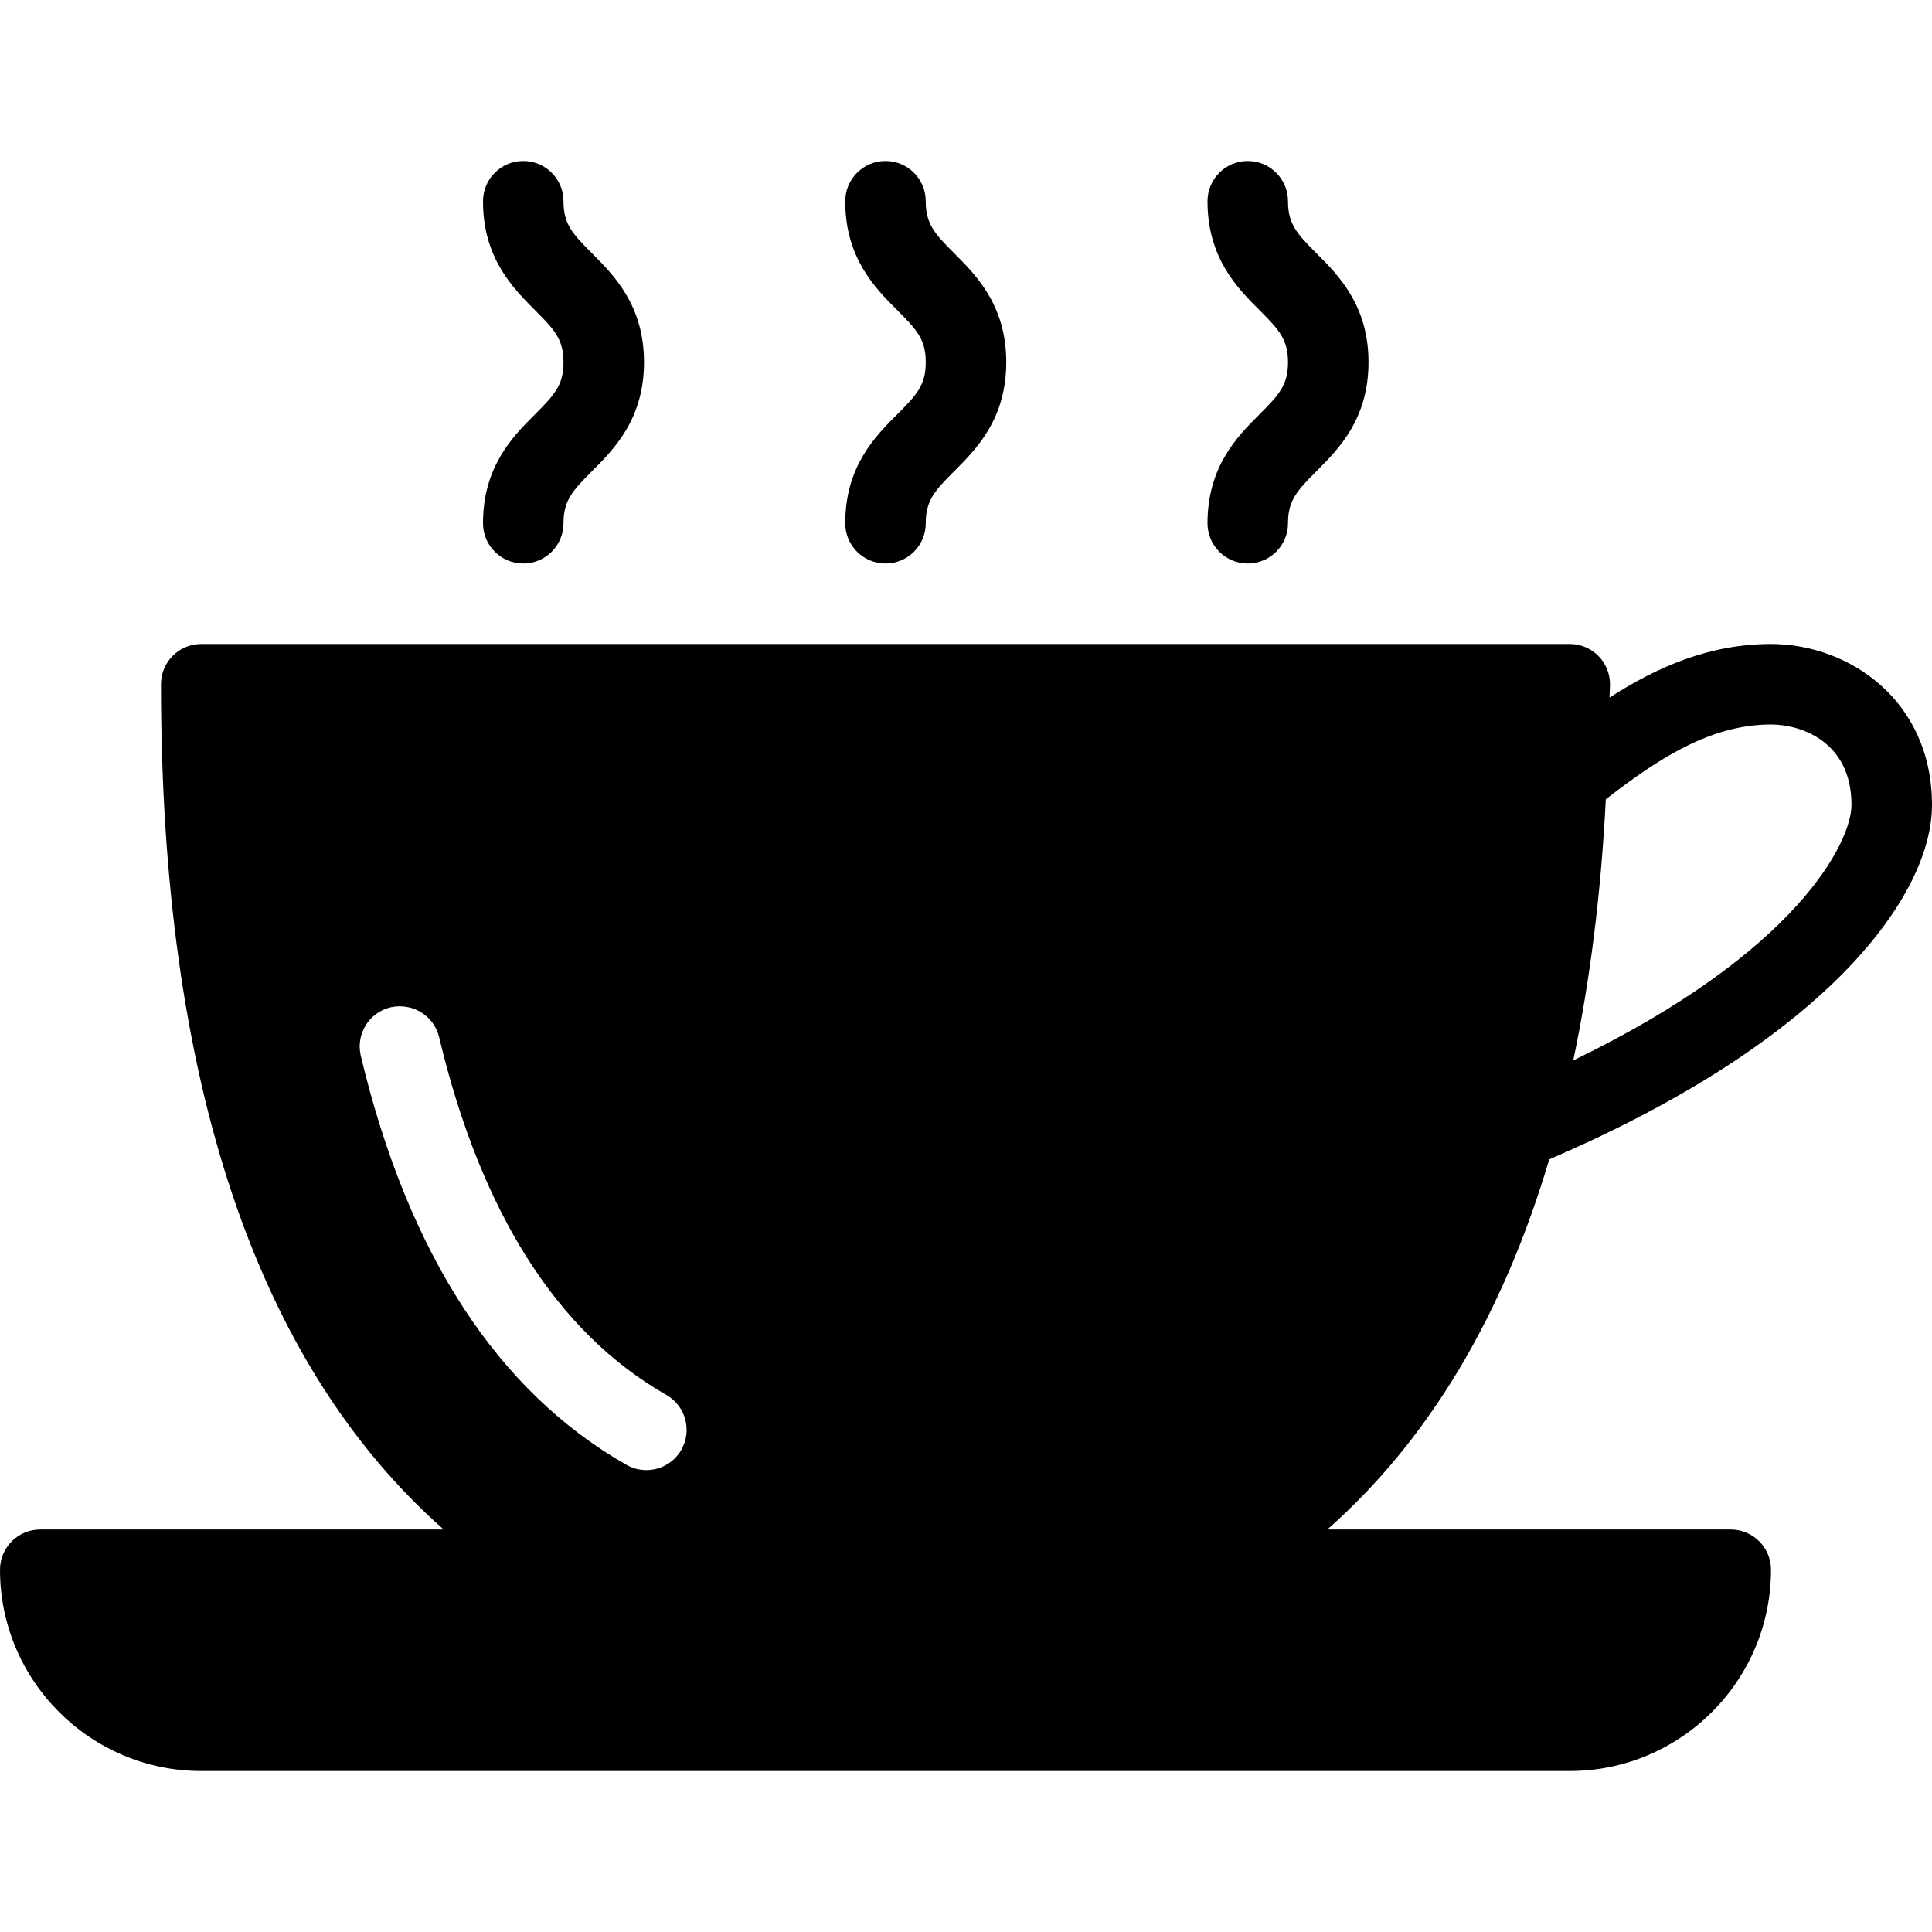 <?xml version="1.0" encoding="iso-8859-1"?>
<!-- Generator: Adobe Illustrator 19.0.0, SVG Export Plug-In . SVG Version: 6.00 Build 0)  -->
<svg version="1.1" id="Capa_1" xmlns="http://www.w3.org/2000/svg" xmlns:xlink="http://www.w3.org/1999/xlink" x="0px" y="0px"
	 viewBox="0 0 512 512" style="enable-background:new 0 0 512 512;" xml:space="preserve">
<g>
	<g>
		<g>
			<path d="M410.569,307.232C485.049,275.255,512,236.896,512,213.333c0-27.708-21.979-42.667-42.667-42.667
				c-16.292,0-30.167,6.081-42.796,14.201c0.007-1.221,0.129-2.305,0.129-3.534c0-5.896-4.771-10.667-10.667-10.667H53.333
				c-5.896,0-10.667,4.771-10.667,10.667c0,105.268,25.318,180.216,74.914,224H10.667C4.771,405.333,0,410.104,0,416
				c0,29.406,23.927,53.333,53.333,53.333H416c29.406,0,53.333-23.927,53.333-53.333c0-5.896-4.771-10.667-10.667-10.667H351.753
				C378.517,381.704,398.167,348.953,410.569,307.232z M425.557,211.814C439.366,201.111,453.27,192,469.333,192
				c7.927,0,21.333,4.49,21.333,21.333c0,9.59-13.964,38.785-73.738,67.686C421.376,259.866,424.284,236.829,425.557,211.814z
				 M180.563,384.208c-1.969,3.448-5.573,5.385-9.281,5.385c-1.792,0-3.604-0.448-5.271-1.396
				c-34.198-19.479-57.885-55.948-70.396-108.396c-1.365-5.729,2.167-11.49,7.896-12.854c5.781-1.292,11.49,2.177,12.854,7.896
				c11.083,46.479,31.344,78.375,60.208,94.813C181.688,372.573,183.479,379.083,180.563,384.208z"/>
			<path d="M224,138.667c0,5.896,4.771,10.667,10.667,10.667c5.896,0,10.667-4.771,10.667-10.667c0-6,2.313-8.563,7.542-13.792
				c5.823-5.823,13.792-13.792,13.792-28.875s-7.969-23.052-13.792-28.875c-5.229-5.229-7.542-7.792-7.542-13.792
				c0-5.896-4.771-10.667-10.667-10.667c-5.896,0-10.667,4.771-10.667,10.667c0,15.083,7.969,23.052,13.792,28.875
				c5.229,5.229,7.542,7.792,7.542,13.792s-2.313,8.563-7.542,13.792C231.969,115.615,224,123.583,224,138.667z"/>
			<path d="M128,138.667c0,5.896,4.771,10.667,10.667,10.667c5.896,0,10.667-4.771,10.667-10.667c0-6,2.313-8.563,7.542-13.792
				c5.823-5.823,13.792-13.792,13.792-28.875s-7.969-23.052-13.792-28.875c-5.229-5.229-7.542-7.792-7.542-13.792
				c0-5.896-4.771-10.667-10.667-10.667c-5.896,0-10.667,4.771-10.667,10.667c0,15.083,7.969,23.052,13.792,28.875
				c5.229,5.229,7.542,7.792,7.542,13.792s-2.313,8.563-7.542,13.792C135.969,115.615,128,123.583,128,138.667z"/>
			<path d="M320,138.667c0,5.896,4.771,10.667,10.667,10.667c5.896,0,10.667-4.771,10.667-10.667c0-6,2.313-8.563,7.542-13.792
				c5.823-5.823,13.792-13.792,13.792-28.875s-7.969-23.052-13.792-28.875c-5.229-5.229-7.542-7.792-7.542-13.792
				c0-5.896-4.771-10.667-10.667-10.667c-5.896,0-10.667,4.771-10.667,10.667c0,15.083,7.969,23.052,13.792,28.875
				c5.229,5.229,7.542,7.792,7.542,13.792s-2.313,8.563-7.542,13.792C327.969,115.615,320,123.583,320,138.667z"/>
		</g>
	</g>
</g>
<g>
</g>
<g>
</g>
<g>
</g>
<g>
</g>
<g>
</g>
<g>
</g>
<g>
</g>
<g>
</g>
<g>
</g>
<g>
</g>
<g>
</g>
<g>
</g>
<g>
</g>
<g>
</g>
<g>
</g>
</svg>
